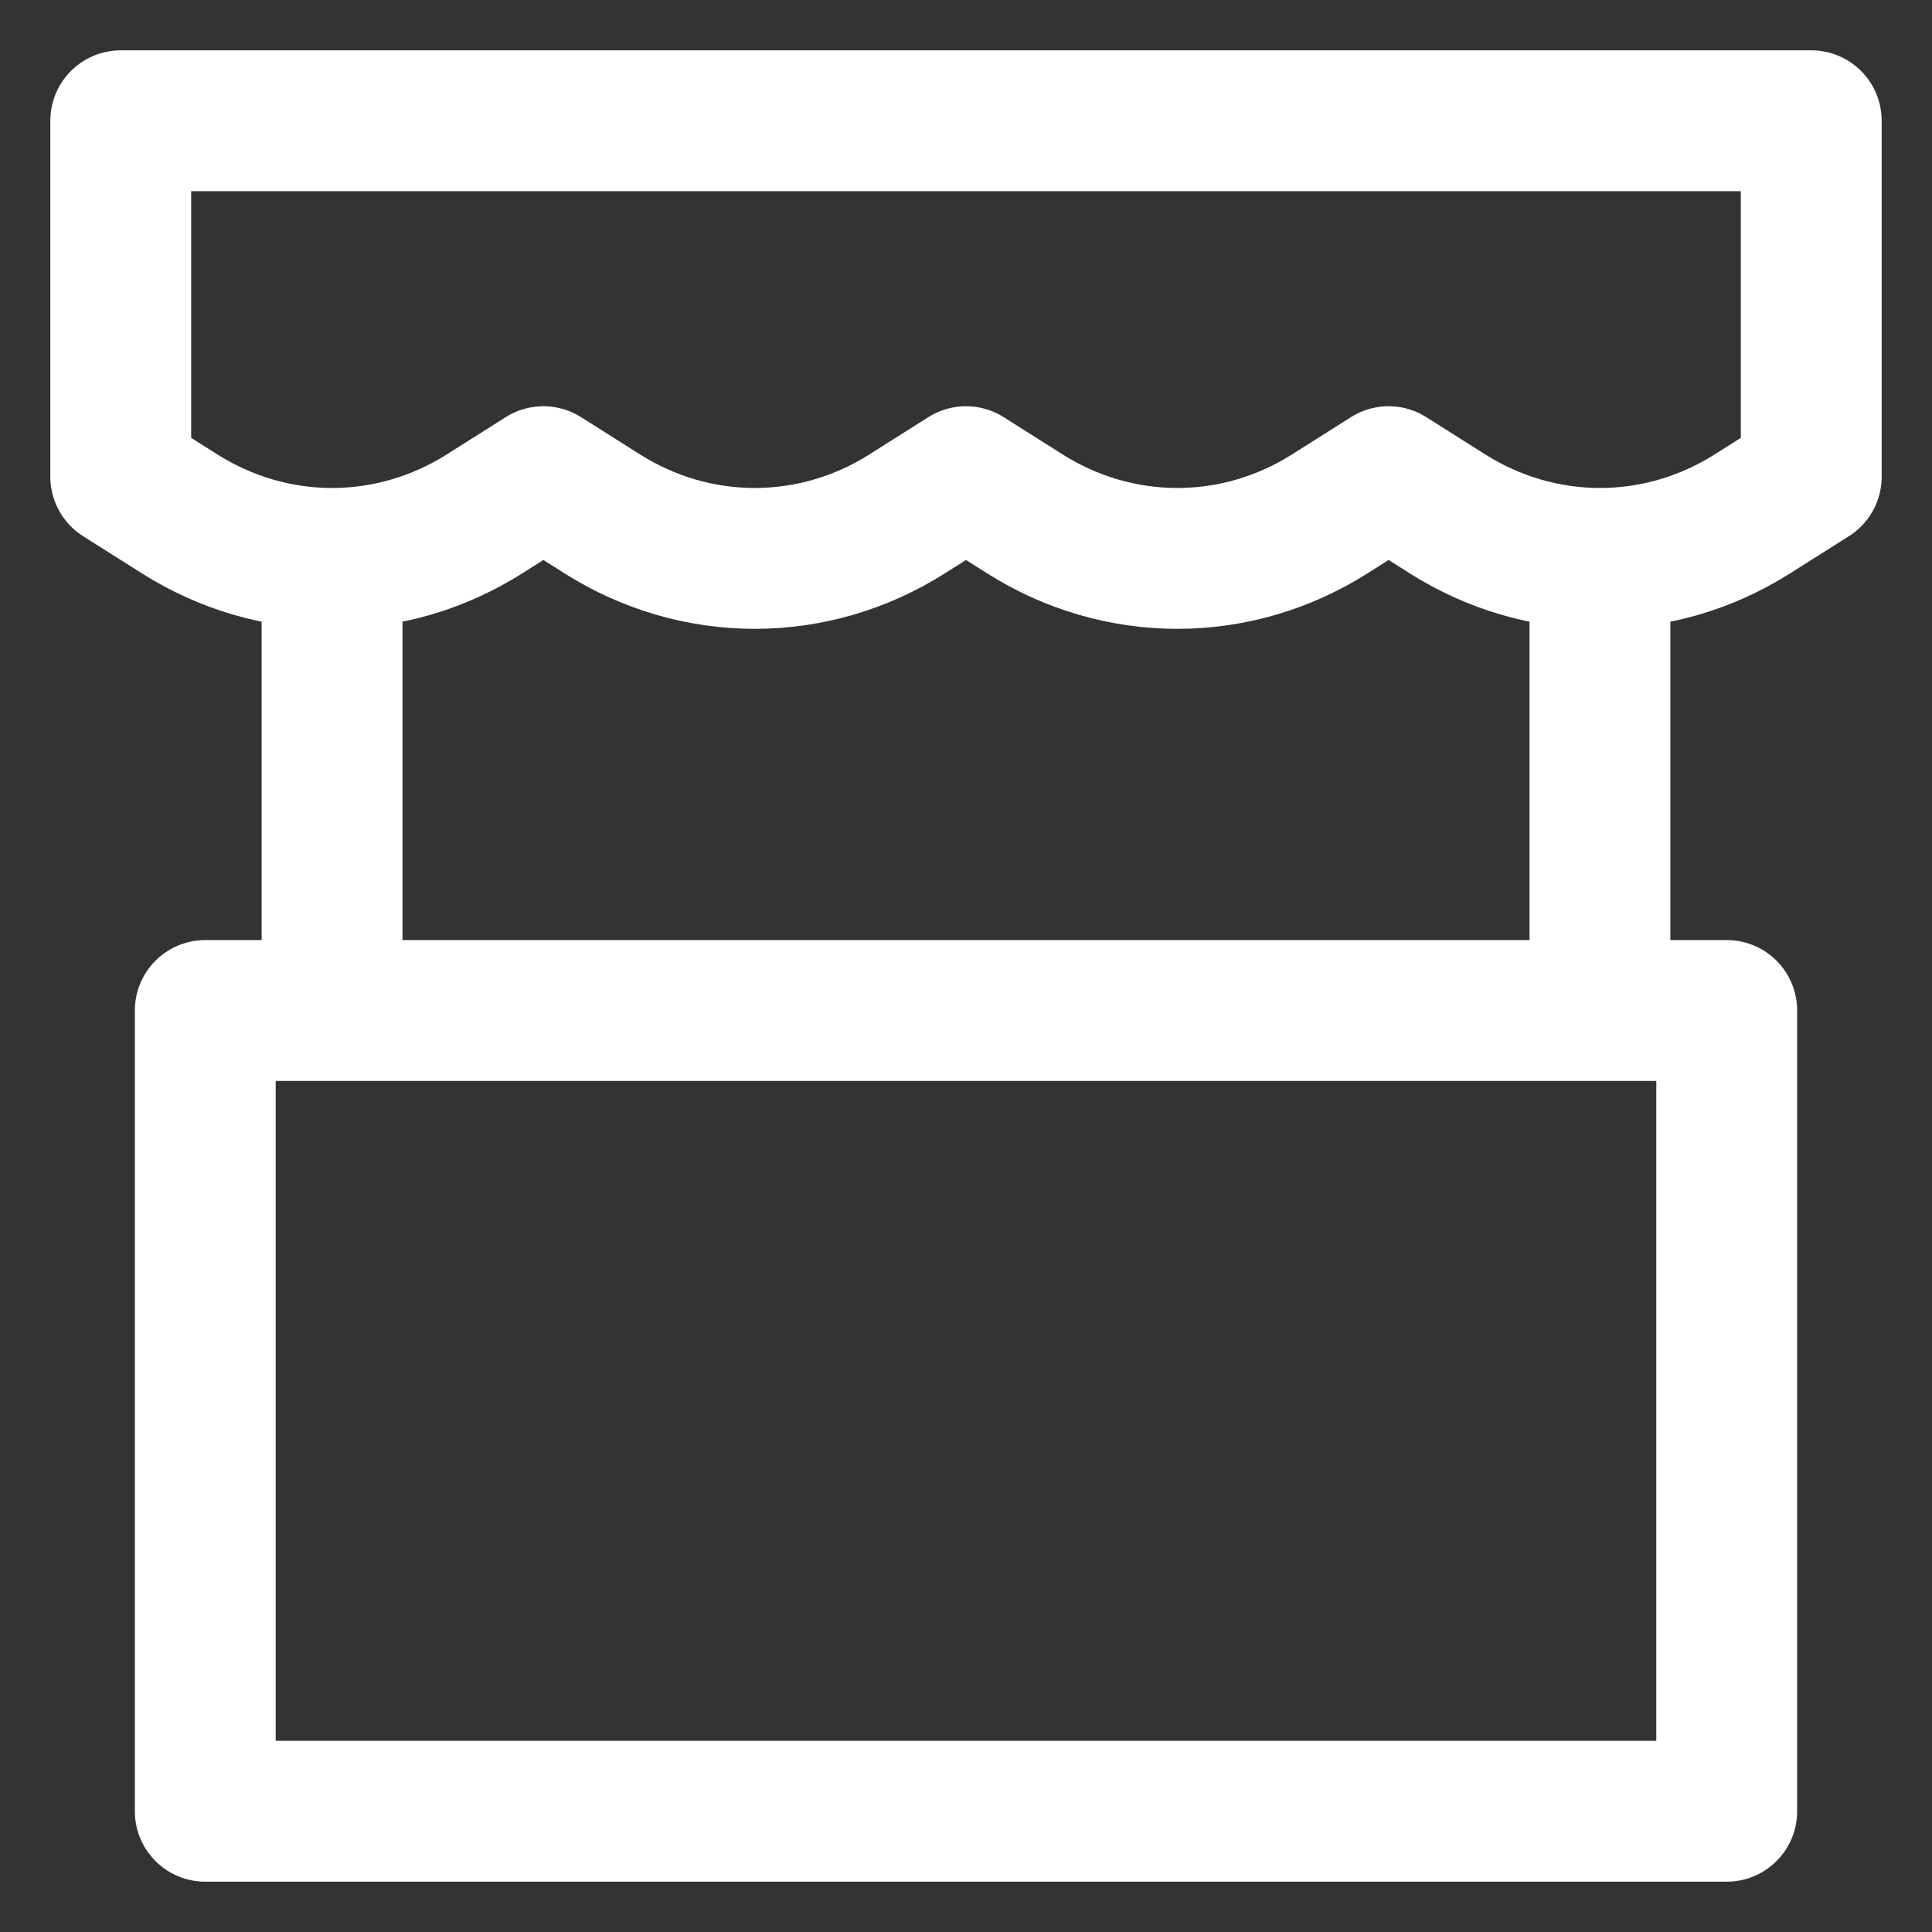 <svg width="32" height="32" viewBox="0 0 32 32" fill="none" xmlns="http://www.w3.org/2000/svg">
<rect x="0" y="0" width="32" height="32" fill="#333333" stroke="none"/>
<path d="M5.5 10.105V16.737M26.5 10.105V16.737M2 2H30V7.895L29.021 8.514C28.26 8.995 27.389 9.249 26.5 9.249C25.612 9.249 24.741 8.995 23.979 8.514L23 7.895L22.021 8.514C21.26 8.995 20.389 9.249 19.5 9.249C18.612 9.249 17.741 8.995 16.979 8.514L16 7.895L15.021 8.514C14.26 8.995 13.389 9.249 12.5 9.249C11.612 9.249 10.741 8.995 9.979 8.514L9 7.895L8.021 8.514C7.259 8.995 6.388 9.249 5.5 9.249C4.612 9.249 3.741 8.995 2.979 8.514L2 7.895V2ZM3.4 16.737H28.6V30H3.4V16.737Z" stroke="white" stroke-width="2.333" stroke-linecap="round" stroke-linejoin="round"/>
</svg>
